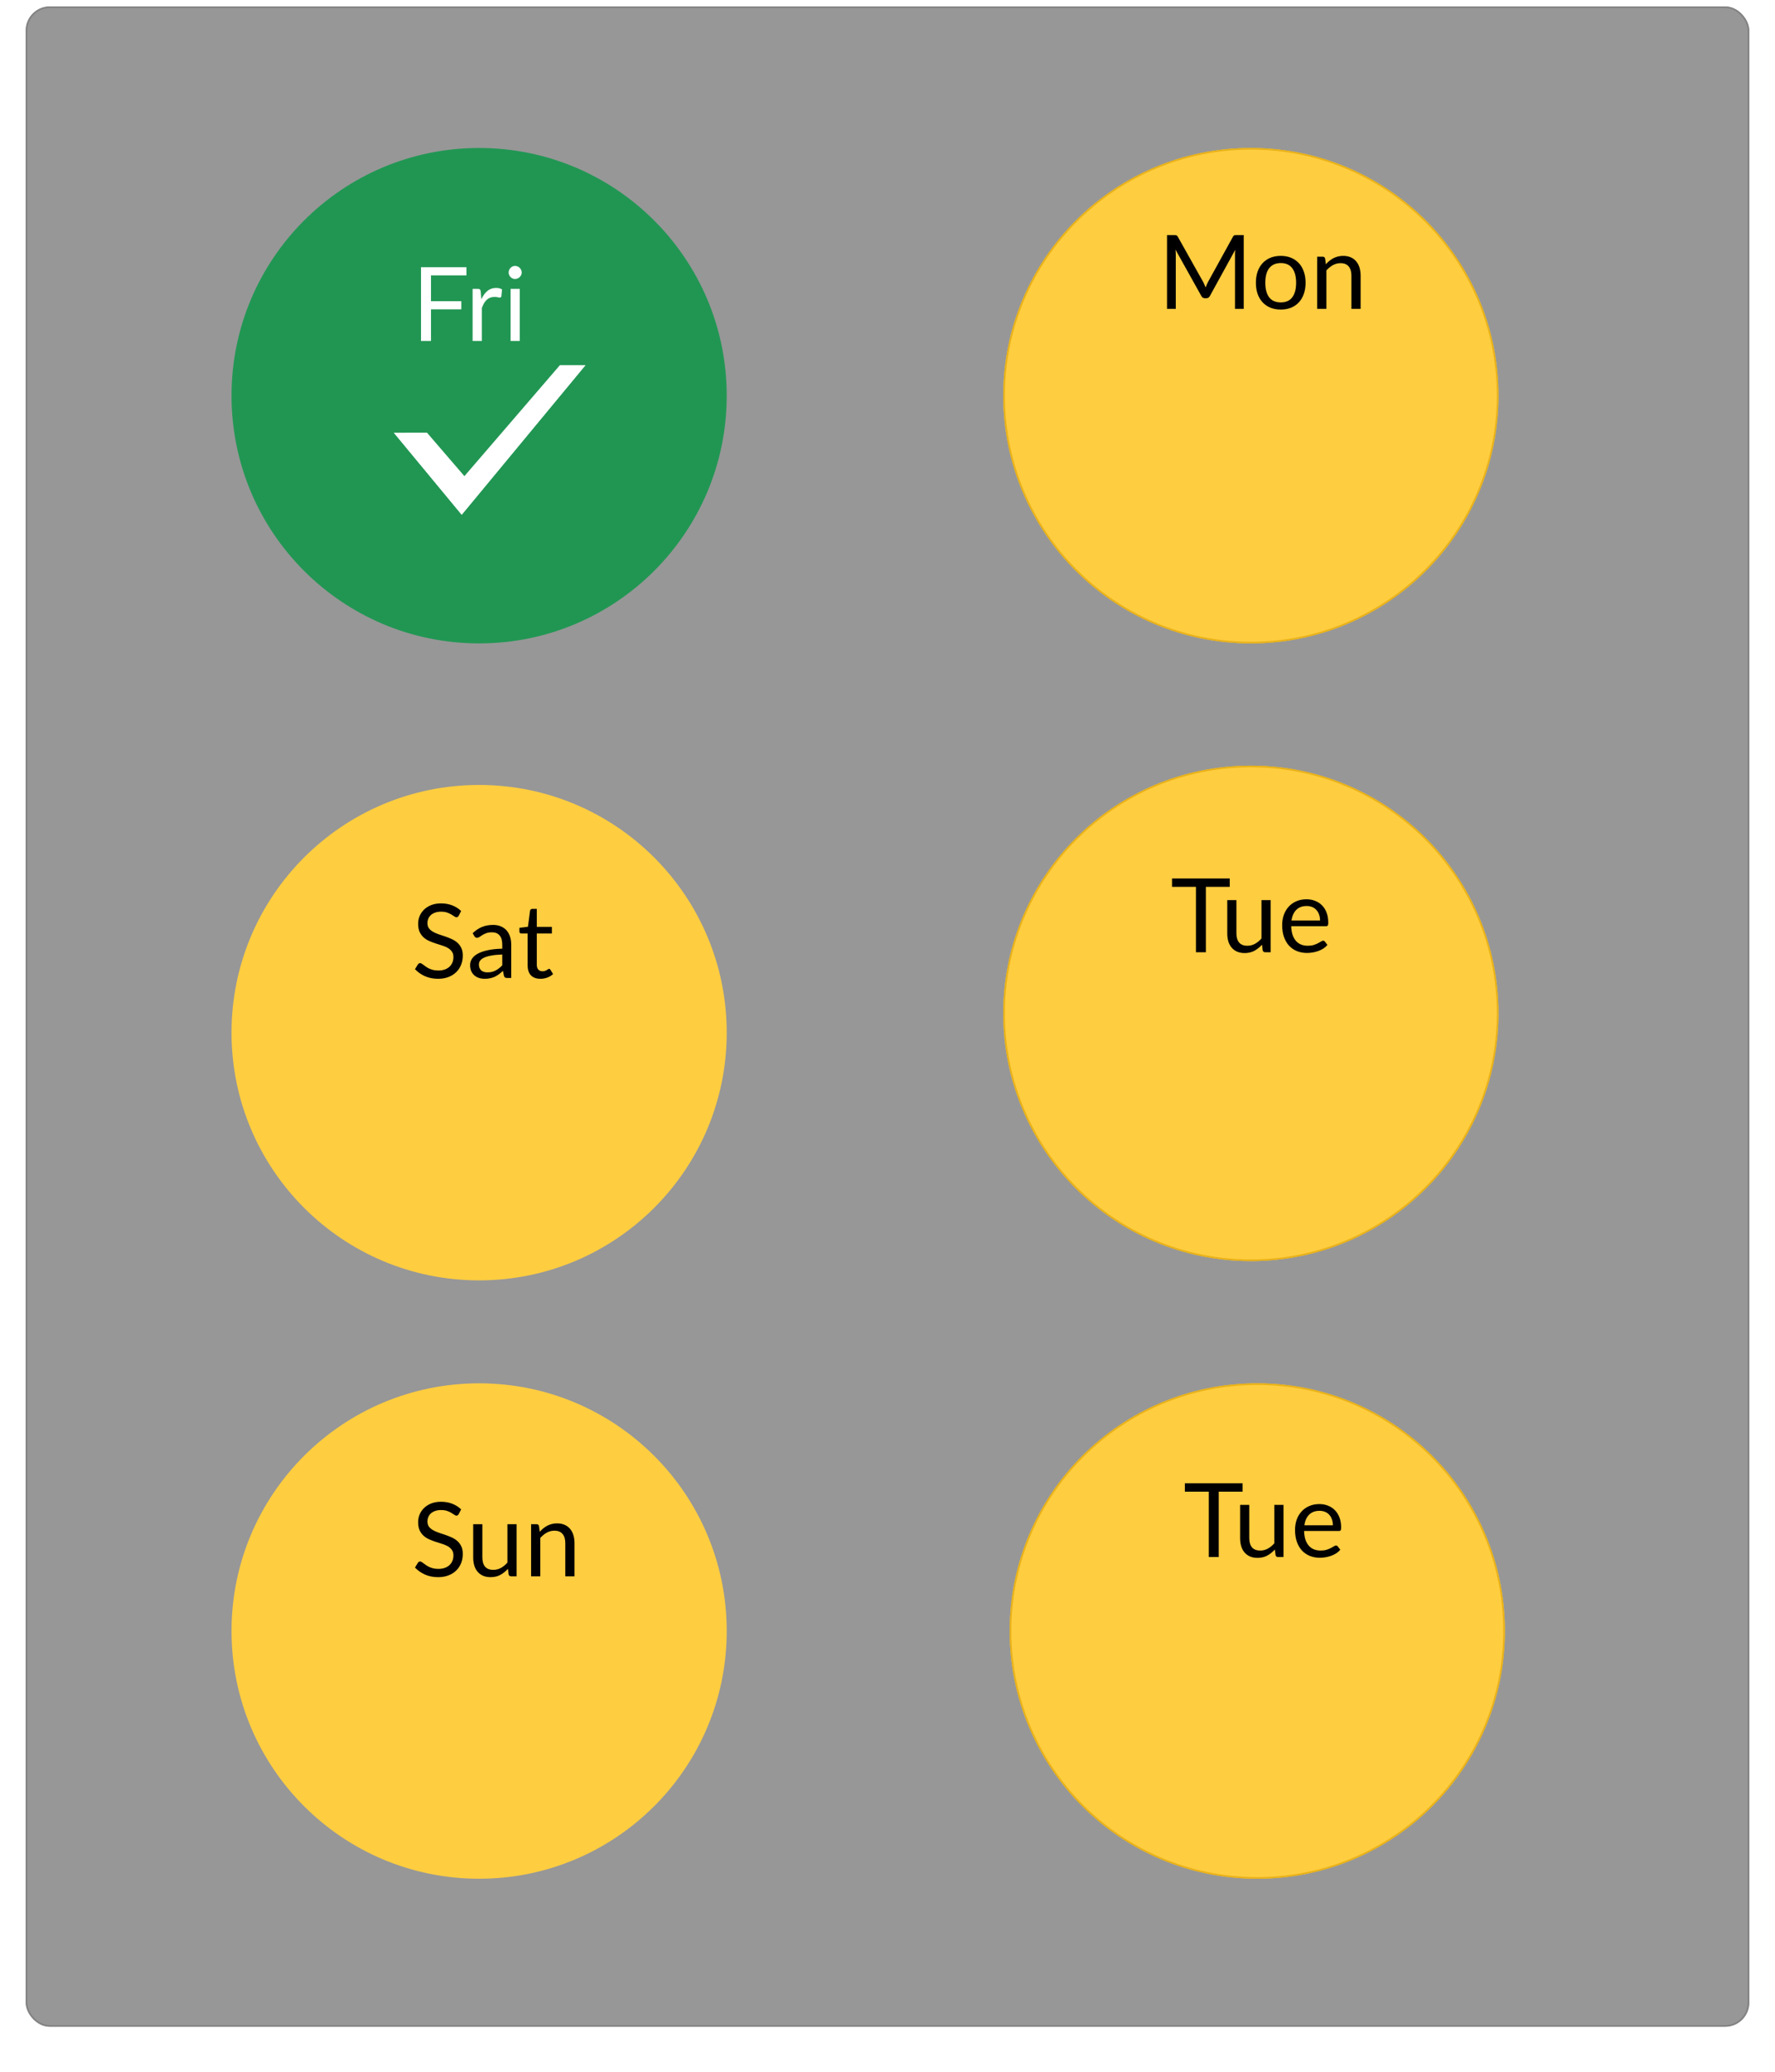 <svg width="1104" height="1288" viewBox="0 0 1104 1288" fill="none" xmlns="http://www.w3.org/2000/svg">
<g filter="url(#filter0_d)">
<rect x="16" width="1072" height="1256" rx="15" fill="#979797"/>
<rect x="16.5" y="0.5" width="1071" height="1255" rx="14.5" stroke="#828282"/>
</g>
<g filter="url(#filter1_d)">
<circle cx="298" cy="242" r="154" fill="#219653"/>
</g>
<g filter="url(#filter2_d)">
<circle cx="778" cy="242" r="154" fill="#FFCD40"/>
<circle cx="778" cy="242" r="153.5" stroke="#E8B117"/>
</g>
<g filter="url(#filter3_d)">
<circle cx="782" cy="1010" r="154" fill="#FFCD40"/>
<circle cx="782" cy="1010" r="153.5" stroke="#E8B117"/>
</g>
<g filter="url(#filter4_d)">
<circle cx="778" cy="626" r="154" fill="#FFCD40"/>
<circle cx="778" cy="626" r="153.5" stroke="#E8B117"/>
</g>
<path d="M287.169 319.996L210.239 227.079L364.099 227.079L287.169 319.996Z" fill="white"/>
<path d="M288.844 296.018L219.171 215.09L358.517 215.09L288.844 296.018Z" fill="#219653"/>
<path d="M228.451 188.114L298.21 268.943L158.865 269.141L228.451 188.114Z" fill="#219653"/>
<path d="M268.064 171.2V187.232H286.912V192.288H268.064V212H261.856V166.144H290.112V171.2H268.064ZM299.358 186.08C300.382 183.861 301.64 182.133 303.134 180.896C304.627 179.637 306.451 179.008 308.606 179.008C309.288 179.008 309.939 179.083 310.558 179.232C311.198 179.381 311.763 179.616 312.254 179.936L311.838 184.192C311.71 184.725 311.39 184.992 310.878 184.992C310.579 184.992 310.142 184.928 309.566 184.8C308.99 184.672 308.339 184.608 307.614 184.608C306.59 184.608 305.672 184.757 304.862 185.056C304.072 185.355 303.358 185.803 302.718 186.4C302.099 186.976 301.534 187.701 301.022 188.576C300.531 189.429 300.083 190.411 299.678 191.52V212H293.95V179.584H297.214C297.832 179.584 298.259 179.701 298.494 179.936C298.728 180.171 298.888 180.576 298.974 181.152L299.358 186.08ZM323.278 179.584V212H317.582V179.584H323.278ZM324.494 169.408C324.494 169.963 324.377 170.485 324.142 170.976C323.929 171.445 323.63 171.872 323.246 172.256C322.883 172.619 322.446 172.907 321.934 173.12C321.443 173.333 320.921 173.44 320.366 173.44C319.811 173.44 319.289 173.333 318.798 173.12C318.329 172.907 317.913 172.619 317.55 172.256C317.187 171.872 316.899 171.445 316.686 170.976C316.473 170.485 316.366 169.963 316.366 169.408C316.366 168.853 316.473 168.331 316.686 167.84C316.899 167.328 317.187 166.891 317.55 166.528C317.913 166.144 318.329 165.845 318.798 165.632C319.289 165.419 319.811 165.312 320.366 165.312C320.921 165.312 321.443 165.419 321.934 165.632C322.446 165.845 322.883 166.144 323.246 166.528C323.63 166.891 323.929 167.328 324.142 167.84C324.377 168.331 324.494 168.853 324.494 169.408Z" fill="white"/>
<path d="M287.169 319.996L210.239 227.079L364.099 227.079L287.169 319.996Z" fill="white"/>
<path d="M288.844 296.018L219.171 215.09L358.517 215.09L288.844 296.018Z" fill="#219653"/>
<path d="M228.451 188.114L298.21 268.943L158.865 269.141L228.451 188.114Z" fill="#219653"/>
<g filter="url(#filter5_d)">
<circle cx="298" cy="638" r="154" fill="#FFCD40"/>
</g>
<path d="M285.312 569.312C285.12 569.632 284.907 569.877 284.672 570.048C284.459 570.197 284.192 570.272 283.872 570.272C283.509 570.272 283.083 570.091 282.592 569.728C282.101 569.365 281.483 568.971 280.736 568.544C280.011 568.096 279.125 567.691 278.08 567.328C277.056 566.965 275.808 566.784 274.336 566.784C272.949 566.784 271.723 566.976 270.656 567.36C269.611 567.723 268.725 568.224 268 568.864C267.296 569.504 266.763 570.261 266.4 571.136C266.037 571.989 265.856 572.917 265.856 573.92C265.856 575.2 266.165 576.267 266.784 577.12C267.424 577.952 268.256 578.667 269.28 579.264C270.325 579.861 271.499 580.384 272.8 580.832C274.123 581.259 275.467 581.707 276.832 582.176C278.219 582.645 279.563 583.179 280.864 583.776C282.187 584.352 283.36 585.088 284.384 585.984C285.429 586.88 286.261 587.979 286.88 589.28C287.52 590.581 287.84 592.181 287.84 594.08C287.84 596.085 287.499 597.973 286.816 599.744C286.133 601.493 285.131 603.019 283.808 604.32C282.507 605.621 280.896 606.645 278.976 607.392C277.077 608.139 274.912 608.512 272.48 608.512C269.493 608.512 266.784 607.979 264.352 606.912C261.92 605.824 259.84 604.363 258.112 602.528L259.904 599.584C260.075 599.349 260.277 599.157 260.512 599.008C260.768 598.837 261.045 598.752 261.344 598.752C261.621 598.752 261.931 598.869 262.272 599.104C262.635 599.317 263.04 599.595 263.488 599.936C263.936 600.277 264.448 600.651 265.024 601.056C265.6 601.461 266.251 601.835 266.976 602.176C267.723 602.517 268.565 602.805 269.504 603.04C270.443 603.253 271.499 603.36 272.672 603.36C274.144 603.36 275.456 603.157 276.608 602.752C277.76 602.347 278.731 601.781 279.52 601.056C280.331 600.309 280.949 599.424 281.376 598.4C281.803 597.376 282.016 596.235 282.016 594.976C282.016 593.589 281.696 592.459 281.056 591.584C280.437 590.688 279.616 589.941 278.592 589.344C277.568 588.747 276.395 588.245 275.072 587.84C273.749 587.413 272.405 586.987 271.04 586.56C269.675 586.112 268.331 585.6 267.008 585.024C265.685 584.448 264.512 583.701 263.488 582.784C262.464 581.867 261.632 580.725 260.992 579.36C260.373 577.973 260.064 576.267 260.064 574.24C260.064 572.619 260.373 571.051 260.992 569.536C261.632 568.021 262.549 566.677 263.744 565.504C264.96 564.331 266.443 563.392 268.192 562.688C269.963 561.984 271.989 561.632 274.272 561.632C276.832 561.632 279.157 562.037 281.248 562.848C283.36 563.659 285.216 564.832 286.816 566.368L285.312 569.312ZM312.393 593.408C309.769 593.493 307.529 593.707 305.673 594.048C303.838 594.368 302.334 594.795 301.161 595.328C300.009 595.861 299.166 596.491 298.633 597.216C298.121 597.941 297.865 598.752 297.865 599.648C297.865 600.501 298.003 601.237 298.281 601.856C298.558 602.475 298.931 602.987 299.401 603.392C299.891 603.776 300.457 604.064 301.097 604.256C301.758 604.427 302.462 604.512 303.209 604.512C304.211 604.512 305.129 604.416 305.961 604.224C306.793 604.011 307.571 603.712 308.297 603.328C309.043 602.944 309.747 602.485 310.409 601.952C311.091 601.419 311.753 600.811 312.393 600.128V593.408ZM293.993 580.16C295.785 578.432 297.715 577.141 299.785 576.288C301.854 575.435 304.147 575.008 306.665 575.008C308.478 575.008 310.089 575.307 311.497 575.904C312.905 576.501 314.089 577.333 315.049 578.4C316.009 579.467 316.734 580.757 317.225 582.272C317.715 583.787 317.961 585.451 317.961 587.264V608H315.433C314.878 608 314.451 607.915 314.153 607.744C313.854 607.552 313.619 607.189 313.449 606.656L312.809 603.584C311.955 604.373 311.123 605.077 310.312 605.696C309.502 606.293 308.649 606.805 307.753 607.232C306.857 607.637 305.897 607.947 304.873 608.16C303.87 608.395 302.75 608.512 301.513 608.512C300.254 608.512 299.07 608.341 297.961 608C296.851 607.637 295.881 607.104 295.049 606.4C294.238 605.696 293.587 604.811 293.097 603.744C292.627 602.656 292.393 601.376 292.393 599.904C292.393 598.624 292.745 597.397 293.449 596.224C294.153 595.029 295.294 593.973 296.873 593.056C298.451 592.139 300.51 591.392 303.049 590.816C305.587 590.219 308.702 589.877 312.393 589.792V587.264C312.393 584.747 311.849 582.848 310.761 581.568C309.673 580.267 308.083 579.616 305.993 579.616C304.585 579.616 303.401 579.797 302.441 580.16C301.502 580.501 300.681 580.896 299.977 581.344C299.294 581.771 298.697 582.165 298.185 582.528C297.694 582.869 297.203 583.04 296.713 583.04C296.329 583.04 295.998 582.944 295.721 582.752C295.443 582.539 295.209 582.283 295.016 581.984L293.993 580.16ZM336.152 608.512C333.592 608.512 331.618 607.797 330.232 606.368C328.866 604.939 328.184 602.88 328.184 600.192V580.352H324.28C323.938 580.352 323.65 580.256 323.416 580.064C323.181 579.851 323.064 579.531 323.064 579.104V576.832L328.376 576.16L329.688 566.144C329.752 565.824 329.89 565.568 330.104 565.376C330.338 565.163 330.637 565.056 331 565.056H333.88V576.224H343.256V580.352H333.88V599.808C333.88 601.173 334.21 602.187 334.872 602.848C335.533 603.509 336.386 603.84 337.432 603.84C338.029 603.84 338.541 603.765 338.968 603.616C339.416 603.445 339.8 603.264 340.12 603.072C340.44 602.88 340.706 602.709 340.92 602.56C341.154 602.389 341.357 602.304 341.528 602.304C341.826 602.304 342.093 602.485 342.328 602.848L343.992 605.568C343.01 606.485 341.826 607.211 340.44 607.744C339.053 608.256 337.624 608.512 336.152 608.512Z" fill="black"/>
<path d="M281.312 929.312C281.12 929.632 280.907 929.877 280.672 930.048C280.459 930.197 280.192 930.272 279.872 930.272C279.509 930.272 279.083 930.091 278.592 929.728C278.101 929.365 277.483 928.971 276.736 928.544C276.011 928.096 275.125 927.691 274.08 927.328C273.056 926.965 271.808 926.784 270.336 926.784C268.949 926.784 267.723 926.976 266.656 927.36C265.611 927.723 264.725 928.224 264 928.864C263.296 929.504 262.763 930.261 262.4 931.136C262.037 931.989 261.856 932.917 261.856 933.92C261.856 935.2 262.165 936.267 262.784 937.12C263.424 937.952 264.256 938.667 265.28 939.264C266.325 939.861 267.499 940.384 268.8 940.832C270.123 941.259 271.467 941.707 272.832 942.176C274.219 942.645 275.563 943.179 276.864 943.776C278.187 944.352 279.36 945.088 280.384 945.984C281.429 946.88 282.261 947.979 282.88 949.28C283.52 950.581 283.84 952.181 283.84 954.08C283.84 956.085 283.499 957.973 282.816 959.744C282.133 961.493 281.131 963.019 279.808 964.32C278.507 965.621 276.896 966.645 274.976 967.392C273.077 968.139 270.912 968.512 268.48 968.512C265.493 968.512 262.784 967.979 260.352 966.912C257.92 965.824 255.84 964.363 254.112 962.528L255.904 959.584C256.075 959.349 256.277 959.157 256.512 959.008C256.768 958.837 257.045 958.752 257.344 958.752C257.621 958.752 257.931 958.869 258.272 959.104C258.635 959.317 259.04 959.595 259.488 959.936C259.936 960.277 260.448 960.651 261.024 961.056C261.6 961.461 262.251 961.835 262.976 962.176C263.723 962.517 264.565 962.805 265.504 963.04C266.443 963.253 267.499 963.36 268.672 963.36C270.144 963.36 271.456 963.157 272.608 962.752C273.76 962.347 274.731 961.781 275.52 961.056C276.331 960.309 276.949 959.424 277.376 958.4C277.803 957.376 278.016 956.235 278.016 954.976C278.016 953.589 277.696 952.459 277.056 951.584C276.437 950.688 275.616 949.941 274.592 949.344C273.568 948.747 272.395 948.245 271.072 947.84C269.749 947.413 268.405 946.987 267.04 946.56C265.675 946.112 264.331 945.6 263.008 945.024C261.685 944.448 260.512 943.701 259.488 942.784C258.464 941.867 257.632 940.725 256.992 939.36C256.373 937.973 256.064 936.267 256.064 934.24C256.064 932.619 256.373 931.051 256.992 929.536C257.632 928.021 258.549 926.677 259.744 925.504C260.96 924.331 262.443 923.392 264.192 922.688C265.963 921.984 267.989 921.632 270.272 921.632C272.832 921.632 275.157 922.037 277.248 922.848C279.36 923.659 281.216 924.832 282.816 926.368L281.312 929.312ZM317.293 935.584V968H313.901C313.09 968 312.578 967.605 312.365 966.816L311.917 963.328C310.509 964.885 308.93 966.144 307.181 967.104C305.432 968.043 303.426 968.512 301.165 968.512C299.394 968.512 297.826 968.224 296.461 967.648C295.117 967.051 293.986 966.219 293.069 965.152C292.152 964.085 291.458 962.795 290.989 961.28C290.541 959.765 290.317 958.091 290.317 956.256V935.584H296.013V956.256C296.013 958.709 296.568 960.608 297.677 961.952C298.808 963.296 300.525 963.968 302.829 963.968C304.514 963.968 306.082 963.573 307.533 962.784C309.005 961.973 310.36 960.864 311.597 959.456V935.584H317.293ZM331.701 940.288C332.405 939.499 333.151 938.784 333.941 938.144C334.73 937.504 335.562 936.96 336.437 936.512C337.333 936.043 338.271 935.691 339.253 935.456C340.255 935.2 341.333 935.072 342.485 935.072C344.255 935.072 345.813 935.371 347.157 935.968C348.522 936.544 349.653 937.376 350.549 938.464C351.466 939.531 352.159 940.821 352.629 942.336C353.098 943.851 353.333 945.525 353.333 947.36V968H347.605V947.36C347.605 944.907 347.039 943.008 345.909 941.664C344.799 940.299 343.103 939.616 340.821 939.616C339.135 939.616 337.557 940.021 336.085 940.832C334.634 941.643 333.29 942.741 332.053 944.128V968H326.325V935.584H329.749C330.559 935.584 331.061 935.979 331.253 936.768L331.701 940.288Z" fill="black"/>
<path d="M773.568 146.144V192H768.128V158.304C768.128 157.856 768.139 157.376 768.16 156.864C768.203 156.352 768.245 155.829 768.288 155.296L752.544 183.968C752.053 184.928 751.307 185.408 750.304 185.408H749.408C748.405 185.408 747.659 184.928 747.168 183.968L731.104 155.168C731.232 156.299 731.296 157.344 731.296 158.304V192H725.856V146.144H730.432C730.987 146.144 731.413 146.197 731.712 146.304C732.011 146.411 732.299 146.709 732.576 147.2L748.416 175.424C748.672 175.936 748.917 176.469 749.152 177.024C749.408 177.579 749.643 178.144 749.856 178.72C750.069 178.144 750.293 177.579 750.528 177.024C750.763 176.448 751.019 175.904 751.296 175.392L766.848 147.2C767.104 146.709 767.381 146.411 767.68 146.304C768 146.197 768.437 146.144 768.992 146.144H773.568ZM796.614 159.072C798.982 159.072 801.115 159.467 803.014 160.256C804.912 161.045 806.534 162.165 807.878 163.616C809.222 165.067 810.246 166.827 810.95 168.896C811.675 170.944 812.038 173.237 812.038 175.776C812.038 178.336 811.675 180.64 810.95 182.688C810.246 184.736 809.222 186.485 807.878 187.936C806.534 189.387 804.912 190.507 803.014 191.296C801.115 192.064 798.982 192.448 796.614 192.448C794.224 192.448 792.07 192.064 790.15 191.296C788.251 190.507 786.63 189.387 785.286 187.936C783.942 186.485 782.907 184.736 782.182 182.688C781.478 180.64 781.126 178.336 781.126 175.776C781.126 173.237 781.478 170.944 782.182 168.896C782.907 166.827 783.942 165.067 785.286 163.616C786.63 162.165 788.251 161.045 790.15 160.256C792.07 159.467 794.224 159.072 796.614 159.072ZM796.614 188C799.814 188 802.203 186.933 803.782 184.8C805.36 182.645 806.15 179.648 806.15 175.808C806.15 171.947 805.36 168.939 803.782 166.784C802.203 164.629 799.814 163.552 796.614 163.552C794.992 163.552 793.574 163.829 792.358 164.384C791.163 164.939 790.16 165.739 789.35 166.784C788.56 167.829 787.963 169.12 787.558 170.656C787.174 172.171 786.982 173.888 786.982 175.808C786.982 179.648 787.771 182.645 789.35 184.8C790.95 186.933 793.371 188 796.614 188ZM824.638 164.288C825.342 163.499 826.089 162.784 826.878 162.144C827.667 161.504 828.499 160.96 829.374 160.512C830.27 160.043 831.209 159.691 832.19 159.456C833.193 159.2 834.27 159.072 835.422 159.072C837.193 159.072 838.75 159.371 840.094 159.968C841.459 160.544 842.59 161.376 843.486 162.464C844.403 163.531 845.097 164.821 845.566 166.336C846.035 167.851 846.27 169.525 846.27 171.36V192H840.542V171.36C840.542 168.907 839.977 167.008 838.846 165.664C837.737 164.299 836.041 163.616 833.758 163.616C832.073 163.616 830.494 164.021 829.022 164.832C827.571 165.643 826.227 166.741 824.99 168.128V192H819.262V159.584H822.686C823.497 159.584 823.998 159.979 824.19 160.768L824.638 164.288Z" fill="black"/>
<path d="M764.864 551.36H750.016V592H743.84V551.36H728.96V546.144H764.864V551.36ZM790.293 559.584V592H786.901C786.09 592 785.578 591.605 785.365 590.816L784.917 587.328C783.509 588.885 781.93 590.144 780.181 591.104C778.432 592.043 776.426 592.512 774.165 592.512C772.394 592.512 770.826 592.224 769.461 591.648C768.117 591.051 766.986 590.219 766.069 589.152C765.152 588.085 764.458 586.795 763.989 585.28C763.541 583.765 763.317 582.091 763.317 580.256V559.584H769.013V580.256C769.013 582.709 769.568 584.608 770.677 585.952C771.808 587.296 773.525 587.968 775.829 587.968C777.514 587.968 779.082 587.573 780.533 586.784C782.005 585.973 783.36 584.864 784.597 583.456V559.584H790.293ZM821.021 572.256C821.021 570.933 820.829 569.728 820.445 568.64C820.082 567.531 819.538 566.581 818.813 565.792C818.109 564.981 817.245 564.363 816.221 563.936C815.197 563.488 814.034 563.264 812.733 563.264C810.002 563.264 807.837 564.064 806.237 565.664C804.658 567.243 803.677 569.44 803.293 572.256H821.021ZM825.629 587.456C824.925 588.309 824.082 589.056 823.101 589.696C822.119 590.315 821.063 590.827 819.933 591.232C818.823 591.637 817.671 591.936 816.477 592.128C815.282 592.341 814.098 592.448 812.925 592.448C810.685 592.448 808.615 592.075 806.717 591.328C804.839 590.56 803.207 589.451 801.821 588C800.455 586.528 799.389 584.715 798.621 582.56C797.853 580.405 797.469 577.931 797.469 575.136C797.469 572.875 797.81 570.763 798.493 568.8C799.197 566.837 800.199 565.141 801.501 563.712C802.802 562.261 804.391 561.131 806.269 560.32C808.146 559.488 810.258 559.072 812.605 559.072C814.546 559.072 816.338 559.403 817.981 560.064C819.645 560.704 821.074 561.643 822.269 562.88C823.485 564.096 824.434 565.611 825.117 567.424C825.799 569.216 826.141 571.264 826.141 573.568C826.141 574.464 826.045 575.061 825.853 575.36C825.661 575.659 825.298 575.808 824.765 575.808H803.101C803.165 577.856 803.442 579.637 803.933 581.152C804.445 582.667 805.149 583.936 806.045 584.96C806.941 585.963 808.007 586.72 809.245 587.232C810.482 587.723 811.869 587.968 813.405 587.968C814.834 587.968 816.061 587.808 817.085 587.488C818.13 587.147 819.026 586.784 819.773 586.4C820.519 586.016 821.138 585.664 821.629 585.344C822.141 585.003 822.578 584.832 822.941 584.832C823.41 584.832 823.773 585.013 824.029 585.376L825.629 587.456Z" fill="black"/>
<path d="M772.864 927.36H758.016V968H751.84V927.36H736.96V922.144H772.864V927.36ZM798.293 935.584V968H794.901C794.09 968 793.578 967.605 793.365 966.816L792.917 963.328C791.509 964.885 789.93 966.144 788.181 967.104C786.432 968.043 784.426 968.512 782.165 968.512C780.394 968.512 778.826 968.224 777.461 967.648C776.117 967.051 774.986 966.219 774.069 965.152C773.152 964.085 772.458 962.795 771.989 961.28C771.541 959.765 771.317 958.091 771.317 956.256V935.584H777.013V956.256C777.013 958.709 777.568 960.608 778.677 961.952C779.808 963.296 781.525 963.968 783.829 963.968C785.514 963.968 787.082 963.573 788.533 962.784C790.005 961.973 791.36 960.864 792.597 959.456V935.584H798.293ZM829.021 948.256C829.021 946.933 828.829 945.728 828.445 944.64C828.082 943.531 827.538 942.581 826.813 941.792C826.109 940.981 825.245 940.363 824.221 939.936C823.197 939.488 822.034 939.264 820.733 939.264C818.002 939.264 815.837 940.064 814.237 941.664C812.658 943.243 811.677 945.44 811.293 948.256H829.021ZM833.629 963.456C832.925 964.309 832.082 965.056 831.101 965.696C830.119 966.315 829.063 966.827 827.933 967.232C826.823 967.637 825.671 967.936 824.477 968.128C823.282 968.341 822.098 968.448 820.925 968.448C818.685 968.448 816.615 968.075 814.717 967.328C812.839 966.56 811.207 965.451 809.821 964C808.455 962.528 807.389 960.715 806.621 958.56C805.853 956.405 805.469 953.931 805.469 951.136C805.469 948.875 805.81 946.763 806.493 944.8C807.197 942.837 808.199 941.141 809.501 939.712C810.802 938.261 812.391 937.131 814.269 936.32C816.146 935.488 818.258 935.072 820.605 935.072C822.546 935.072 824.338 935.403 825.981 936.064C827.645 936.704 829.074 937.643 830.269 938.88C831.485 940.096 832.434 941.611 833.117 943.424C833.799 945.216 834.141 947.264 834.141 949.568C834.141 950.464 834.045 951.061 833.853 951.36C833.661 951.659 833.298 951.808 832.765 951.808H811.101C811.165 953.856 811.442 955.637 811.933 957.152C812.445 958.667 813.149 959.936 814.045 960.96C814.941 961.963 816.007 962.72 817.245 963.232C818.482 963.723 819.869 963.968 821.405 963.968C822.834 963.968 824.061 963.808 825.085 963.488C826.13 963.147 827.026 962.784 827.773 962.4C828.519 962.016 829.138 961.664 829.629 961.344C830.141 961.003 830.578 960.832 830.941 960.832C831.41 960.832 831.773 961.013 832.029 961.376L833.629 963.456Z" fill="black"/>
<g filter="url(#filter6_d)">
<circle cx="298" cy="1010" r="154" fill="#FFCD40"/>
</g>
<path d="M285.312 941.312C285.12 941.632 284.907 941.877 284.672 942.048C284.459 942.197 284.192 942.272 283.872 942.272C283.509 942.272 283.083 942.091 282.592 941.728C282.101 941.365 281.483 940.971 280.736 940.544C280.011 940.096 279.125 939.691 278.08 939.328C277.056 938.965 275.808 938.784 274.336 938.784C272.949 938.784 271.723 938.976 270.656 939.36C269.611 939.723 268.725 940.224 268 940.864C267.296 941.504 266.763 942.261 266.4 943.136C266.037 943.989 265.856 944.917 265.856 945.92C265.856 947.2 266.165 948.267 266.784 949.12C267.424 949.952 268.256 950.667 269.28 951.264C270.325 951.861 271.499 952.384 272.8 952.832C274.123 953.259 275.467 953.707 276.832 954.176C278.219 954.645 279.563 955.179 280.864 955.776C282.187 956.352 283.36 957.088 284.384 957.984C285.429 958.88 286.261 959.979 286.88 961.28C287.52 962.581 287.84 964.181 287.84 966.08C287.84 968.085 287.499 969.973 286.816 971.744C286.133 973.493 285.131 975.019 283.808 976.32C282.507 977.621 280.896 978.645 278.976 979.392C277.077 980.139 274.912 980.512 272.48 980.512C269.493 980.512 266.784 979.979 264.352 978.912C261.92 977.824 259.84 976.363 258.112 974.528L259.904 971.584C260.075 971.349 260.277 971.157 260.512 971.008C260.768 970.837 261.045 970.752 261.344 970.752C261.621 970.752 261.931 970.869 262.272 971.104C262.635 971.317 263.04 971.595 263.488 971.936C263.936 972.277 264.448 972.651 265.024 973.056C265.6 973.461 266.251 973.835 266.976 974.176C267.723 974.517 268.565 974.805 269.504 975.04C270.443 975.253 271.499 975.36 272.672 975.36C274.144 975.36 275.456 975.157 276.608 974.752C277.76 974.347 278.731 973.781 279.52 973.056C280.331 972.309 280.949 971.424 281.376 970.4C281.803 969.376 282.016 968.235 282.016 966.976C282.016 965.589 281.696 964.459 281.056 963.584C280.437 962.688 279.616 961.941 278.592 961.344C277.568 960.747 276.395 960.245 275.072 959.84C273.749 959.413 272.405 958.987 271.04 958.56C269.675 958.112 268.331 957.6 267.008 957.024C265.685 956.448 264.512 955.701 263.488 954.784C262.464 953.867 261.632 952.725 260.992 951.36C260.373 949.973 260.064 948.267 260.064 946.24C260.064 944.619 260.373 943.051 260.992 941.536C261.632 940.021 262.549 938.677 263.744 937.504C264.96 936.331 266.443 935.392 268.192 934.688C269.963 933.984 271.989 933.632 274.272 933.632C276.832 933.632 279.157 934.037 281.248 934.848C283.36 935.659 285.216 936.832 286.816 938.368L285.312 941.312ZM321.293 947.584V980H317.901C317.09 980 316.578 979.605 316.365 978.816L315.917 975.328C314.509 976.885 312.93 978.144 311.181 979.104C309.432 980.043 307.426 980.512 305.165 980.512C303.394 980.512 301.826 980.224 300.461 979.648C299.117 979.051 297.986 978.219 297.069 977.152C296.152 976.085 295.458 974.795 294.989 973.28C294.541 971.765 294.317 970.091 294.317 968.256V947.584H300.013V968.256C300.013 970.709 300.568 972.608 301.677 973.952C302.808 975.296 304.525 975.968 306.829 975.968C308.514 975.968 310.082 975.573 311.533 974.784C313.005 973.973 314.36 972.864 315.597 971.456V947.584H321.293ZM335.701 952.288C336.405 951.499 337.151 950.784 337.941 950.144C338.73 949.504 339.562 948.96 340.437 948.512C341.333 948.043 342.271 947.691 343.253 947.456C344.255 947.2 345.333 947.072 346.485 947.072C348.255 947.072 349.813 947.371 351.157 947.968C352.522 948.544 353.653 949.376 354.549 950.464C355.466 951.531 356.159 952.821 356.629 954.336C357.098 955.851 357.333 957.525 357.333 959.36V980H351.605V959.36C351.605 956.907 351.039 955.008 349.909 953.664C348.799 952.299 347.103 951.616 344.821 951.616C343.135 951.616 341.557 952.021 340.085 952.832C338.634 953.643 337.29 954.741 336.053 956.128V980H330.325V947.584H333.749C334.559 947.584 335.061 947.979 335.253 948.768L335.701 952.288Z" fill="black"/>
<defs>
<filter id="filter0_d" x="0" y="0" width="1104" height="1288" filterUnits="userSpaceOnUse" color-interpolation-filters="sRGB">
<feFlood flood-opacity="0" result="BackgroundImageFix"/>
<feColorMatrix in="SourceAlpha" type="matrix" values="0 0 0 0 0 0 0 0 0 0 0 0 0 0 0 0 0 0 127 0"/>
<feOffset dy="4"/>
<feGaussianBlur stdDeviation="2"/>
<feColorMatrix type="matrix" values="0 0 0 0 0 0 0 0 0 0 0 0 0 0 0 0 0 0 0.25 0"/>
<feBlend mode="normal" in2="BackgroundImageFix" result="effect1_dropShadow"/>
<feBlend mode="normal" in="SourceGraphic" in2="effect1_dropShadow" result="shape"/>
</filter>
<filter id="filter1_d" x="128" y="88" width="340" height="340" filterUnits="userSpaceOnUse" color-interpolation-filters="sRGB">
<feFlood flood-opacity="0" result="BackgroundImageFix"/>
<feColorMatrix in="SourceAlpha" type="matrix" values="0 0 0 0 0 0 0 0 0 0 0 0 0 0 0 0 0 0 127 0"/>
<feOffset dy="4"/>
<feGaussianBlur stdDeviation="2"/>
<feColorMatrix type="matrix" values="0 0 0 0 0 0 0 0 0 0 0 0 0 0 0 0 0 0 0.25 0"/>
<feBlend mode="normal" in2="BackgroundImageFix" result="effect1_dropShadow"/>
<feBlend mode="normal" in="SourceGraphic" in2="effect1_dropShadow" result="shape"/>
</filter>
<filter id="filter2_d" x="608" y="88" width="340" height="340" filterUnits="userSpaceOnUse" color-interpolation-filters="sRGB">
<feFlood flood-opacity="0" result="BackgroundImageFix"/>
<feColorMatrix in="SourceAlpha" type="matrix" values="0 0 0 0 0 0 0 0 0 0 0 0 0 0 0 0 0 0 127 0"/>
<feOffset dy="4"/>
<feGaussianBlur stdDeviation="2"/>
<feColorMatrix type="matrix" values="0 0 0 0 0 0 0 0 0 0 0 0 0 0 0 0 0 0 0.25 0"/>
<feBlend mode="normal" in2="BackgroundImageFix" result="effect1_dropShadow"/>
<feBlend mode="normal" in="SourceGraphic" in2="effect1_dropShadow" result="shape"/>
</filter>
<filter id="filter3_d" x="612" y="856" width="340" height="340" filterUnits="userSpaceOnUse" color-interpolation-filters="sRGB">
<feFlood flood-opacity="0" result="BackgroundImageFix"/>
<feColorMatrix in="SourceAlpha" type="matrix" values="0 0 0 0 0 0 0 0 0 0 0 0 0 0 0 0 0 0 127 0"/>
<feOffset dy="4"/>
<feGaussianBlur stdDeviation="2"/>
<feColorMatrix type="matrix" values="0 0 0 0 0 0 0 0 0 0 0 0 0 0 0 0 0 0 0.25 0"/>
<feBlend mode="normal" in2="BackgroundImageFix" result="effect1_dropShadow"/>
<feBlend mode="normal" in="SourceGraphic" in2="effect1_dropShadow" result="shape"/>
</filter>
<filter id="filter4_d" x="608" y="472" width="340" height="340" filterUnits="userSpaceOnUse" color-interpolation-filters="sRGB">
<feFlood flood-opacity="0" result="BackgroundImageFix"/>
<feColorMatrix in="SourceAlpha" type="matrix" values="0 0 0 0 0 0 0 0 0 0 0 0 0 0 0 0 0 0 127 0"/>
<feOffset dy="4"/>
<feGaussianBlur stdDeviation="2"/>
<feColorMatrix type="matrix" values="0 0 0 0 0 0 0 0 0 0 0 0 0 0 0 0 0 0 0.25 0"/>
<feBlend mode="normal" in2="BackgroundImageFix" result="effect1_dropShadow"/>
<feBlend mode="normal" in="SourceGraphic" in2="effect1_dropShadow" result="shape"/>
</filter>
<filter id="filter5_d" x="128" y="484" width="340" height="340" filterUnits="userSpaceOnUse" color-interpolation-filters="sRGB">
<feFlood flood-opacity="0" result="BackgroundImageFix"/>
<feColorMatrix in="SourceAlpha" type="matrix" values="0 0 0 0 0 0 0 0 0 0 0 0 0 0 0 0 0 0 127 0"/>
<feOffset dy="4"/>
<feGaussianBlur stdDeviation="2"/>
<feColorMatrix type="matrix" values="0 0 0 0 0 0 0 0 0 0 0 0 0 0 0 0 0 0 0.25 0"/>
<feBlend mode="normal" in2="BackgroundImageFix" result="effect1_dropShadow"/>
<feBlend mode="normal" in="SourceGraphic" in2="effect1_dropShadow" result="shape"/>
</filter>
<filter id="filter6_d" x="128" y="856" width="340" height="340" filterUnits="userSpaceOnUse" color-interpolation-filters="sRGB">
<feFlood flood-opacity="0" result="BackgroundImageFix"/>
<feColorMatrix in="SourceAlpha" type="matrix" values="0 0 0 0 0 0 0 0 0 0 0 0 0 0 0 0 0 0 127 0"/>
<feOffset dy="4"/>
<feGaussianBlur stdDeviation="2"/>
<feColorMatrix type="matrix" values="0 0 0 0 0 0 0 0 0 0 0 0 0 0 0 0 0 0 0.25 0"/>
<feBlend mode="normal" in2="BackgroundImageFix" result="effect1_dropShadow"/>
<feBlend mode="normal" in="SourceGraphic" in2="effect1_dropShadow" result="shape"/>
</filter>
</defs>
</svg>
